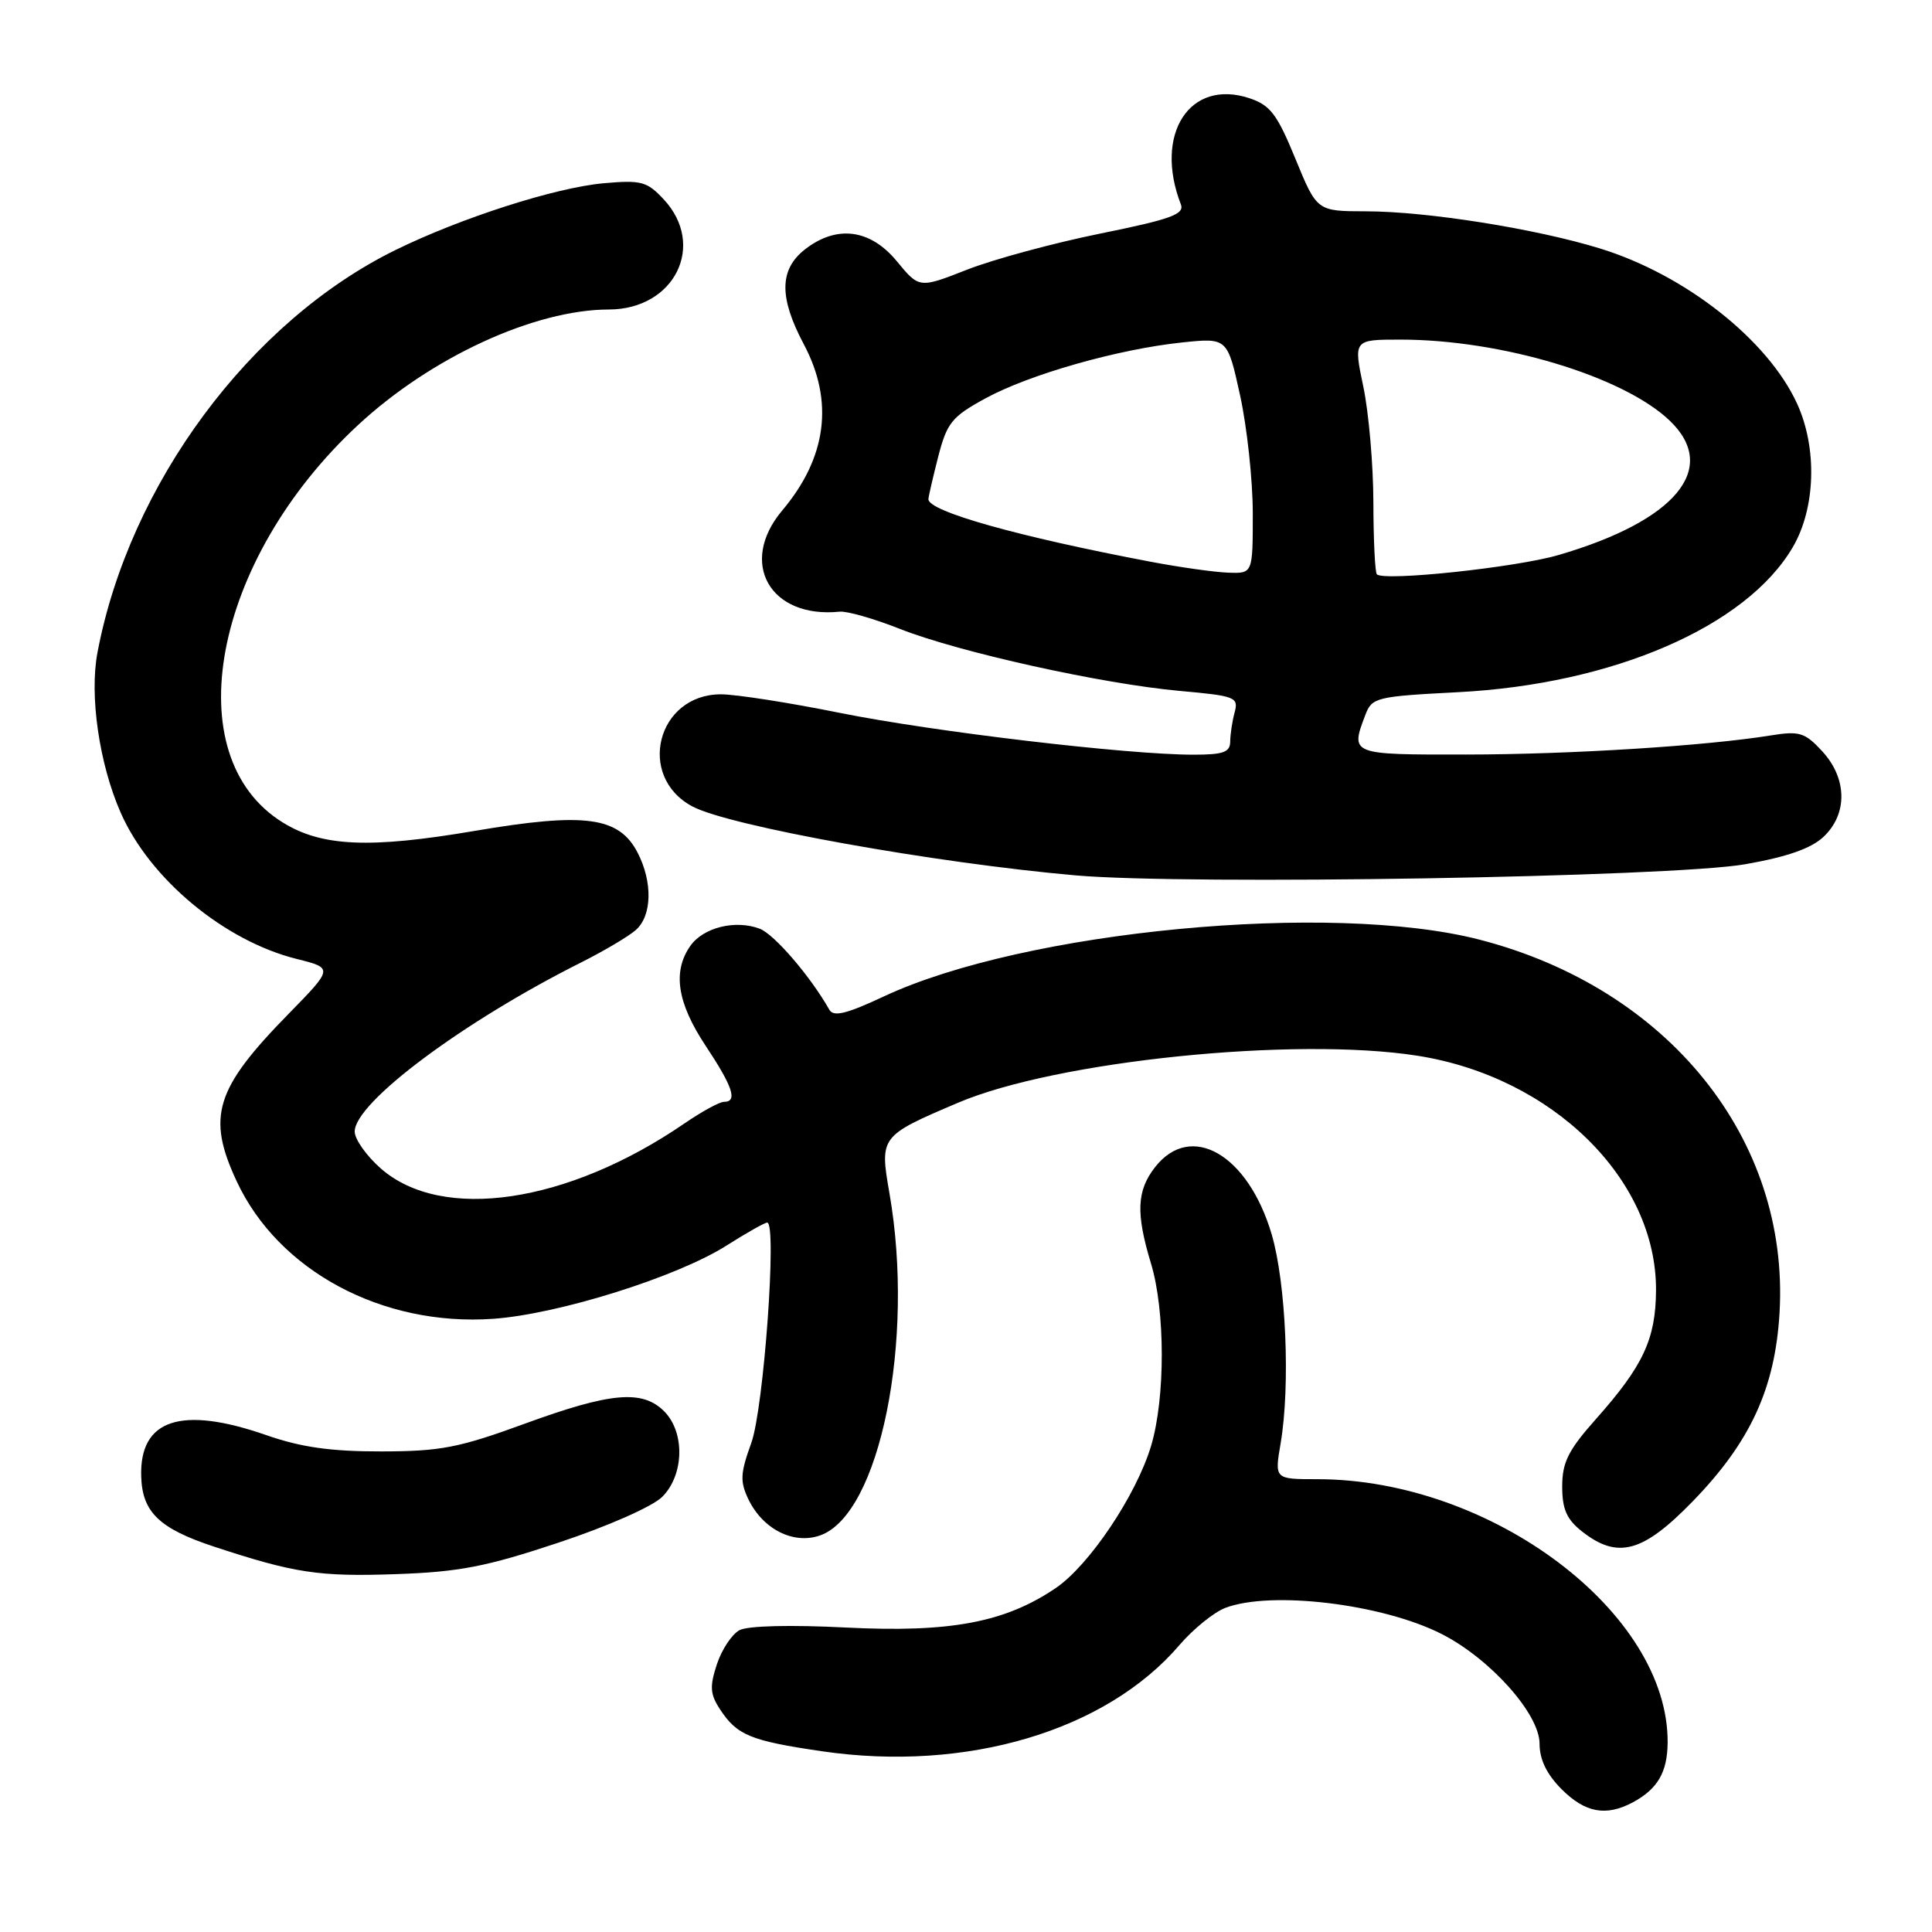 <?xml version="1.0" encoding="UTF-8" standalone="no"?>
<!DOCTYPE svg PUBLIC "-//W3C//DTD SVG 1.1//EN" "http://www.w3.org/Graphics/SVG/1.1/DTD/svg11.dtd" >
<svg xmlns="http://www.w3.org/2000/svg" xmlns:xlink="http://www.w3.org/1999/xlink" version="1.1" viewBox="0 0 256 256">
 <g >
 <path fill="currentColor"
d=" M 216.32 238.84 C 219.63 237.07 220.93 234.86 220.97 230.93 C 221.12 213.70 197.60 196.00 174.54 196.00 C 168.88 196.00 168.88 196.00 169.69 191.25 C 170.99 183.60 170.41 170.03 168.50 163.54 C 165.37 152.96 157.82 148.60 153.07 154.63 C 150.62 157.75 150.49 160.75 152.51 167.41 C 154.41 173.68 154.42 185.23 152.53 191.57 C 150.58 198.10 144.34 207.40 139.90 210.42 C 133.19 214.98 125.91 216.35 112.16 215.66 C 104.75 215.28 99.08 215.42 97.98 216.01 C 96.98 216.55 95.63 218.58 94.99 220.53 C 94.02 223.48 94.09 224.49 95.41 226.50 C 97.66 229.93 99.43 230.66 108.91 232.05 C 128.06 234.85 146.55 229.36 156.29 217.97 C 158.12 215.84 160.85 213.63 162.37 213.05 C 168.43 210.75 183.14 212.52 191.00 216.50 C 197.45 219.77 204.00 227.10 204.00 231.05 C 204.00 233.15 204.95 235.10 206.92 237.08 C 210.04 240.20 212.79 240.71 216.32 238.84 Z  M 74.00 204.41 C 80.54 202.24 86.47 199.62 87.75 198.34 C 90.66 195.43 90.78 189.78 88.00 187.00 C 85.11 184.11 80.90 184.49 69.50 188.66 C 60.77 191.85 58.36 192.31 50.50 192.32 C 43.84 192.33 39.89 191.77 35.28 190.16 C 24.01 186.24 18.49 188.06 18.71 195.61 C 18.84 200.36 21.09 202.54 28.37 204.94 C 39.03 208.45 42.25 208.94 52.50 208.58 C 60.83 208.29 64.42 207.60 74.00 204.41 Z  M 224.27 198.96 C 231.93 191.09 235.22 183.95 235.80 173.93 C 237.13 150.94 221.07 130.97 196.05 124.51 C 176.42 119.44 135.76 123.31 117.14 132.02 C 112.14 134.36 110.45 134.77 109.89 133.79 C 107.39 129.37 102.60 123.80 100.67 123.06 C 97.44 121.84 93.19 122.89 91.47 125.34 C 89.09 128.74 89.73 132.88 93.50 138.57 C 97.12 144.02 97.77 146.00 95.93 146.00 C 95.34 146.00 92.98 147.29 90.68 148.87 C 75.21 159.47 58.56 161.94 50.46 154.83 C 48.56 153.16 47.00 150.96 47.00 149.94 C 47.00 146.09 61.36 135.37 77.04 127.51 C 80.04 126.00 83.29 124.08 84.25 123.23 C 86.40 121.34 86.50 116.88 84.49 112.99 C 82.02 108.21 77.53 107.61 62.89 110.10 C 49.01 112.46 42.65 112.19 37.48 108.99 C 23.27 100.21 28.17 74.23 47.40 56.36 C 57.09 47.35 70.82 41.02 80.69 41.01 C 89.38 40.99 93.61 32.50 87.95 26.42 C 85.73 24.04 84.97 23.84 80.00 24.28 C 73.60 24.85 61.11 28.86 52.42 33.12 C 33.12 42.60 17.14 64.16 12.92 86.44 C 11.83 92.14 13.14 101.20 15.99 107.68 C 19.85 116.47 29.73 124.68 39.33 127.07 C 44.17 128.28 44.17 128.28 38.19 134.39 C 28.51 144.28 27.37 147.96 31.36 156.52 C 36.88 168.39 50.66 175.78 65.34 174.75 C 73.99 174.14 89.71 169.21 96.29 165.03 C 98.92 163.36 101.33 162.00 101.66 162.00 C 102.98 162.00 101.20 186.64 99.55 191.20 C 98.09 195.23 98.04 196.30 99.17 198.67 C 101.09 202.64 105.14 204.69 108.67 203.45 C 116.58 200.67 121.25 177.60 117.86 158.13 C 116.55 150.60 116.61 150.52 126.92 146.13 C 139.96 140.57 171.58 137.34 187.82 139.89 C 205.73 142.70 219.52 156.27 219.43 170.99 C 219.39 177.43 217.74 180.98 211.48 188.02 C 207.80 192.16 207.00 193.77 207.00 196.96 C 207.00 199.98 207.59 201.32 209.63 202.93 C 214.35 206.64 217.69 205.73 224.27 198.96 Z  M 231.23 114.52 C 236.78 113.55 239.98 112.43 241.62 110.89 C 244.85 107.85 244.77 103.13 241.44 99.53 C 239.16 97.06 238.42 96.84 234.69 97.44 C 226.14 98.83 208.08 99.97 194.25 99.98 C 178.91 100.00 178.91 100.00 180.92 94.72 C 181.79 92.42 182.35 92.28 193.17 91.72 C 213.72 90.67 231.39 83.02 237.55 72.51 C 240.58 67.34 240.82 59.39 238.13 53.50 C 234.26 45.04 223.32 36.42 212.06 32.94 C 203.55 30.31 189.09 28.01 181.00 28.00 C 174.50 27.99 174.50 27.99 171.65 21.04 C 169.22 15.12 168.32 13.93 165.54 13.01 C 157.63 10.40 152.87 17.78 156.47 27.08 C 156.98 28.39 155.15 29.05 145.79 30.95 C 139.58 32.21 131.64 34.36 128.15 35.73 C 121.80 38.22 121.80 38.22 118.83 34.61 C 115.30 30.33 110.84 29.77 106.63 33.07 C 103.26 35.73 103.22 39.42 106.50 45.60 C 110.53 53.17 109.56 60.63 103.65 67.64 C 97.81 74.57 102.02 81.99 111.26 81.05 C 112.23 80.95 115.83 81.98 119.26 83.34 C 127.08 86.42 146.02 90.62 156.33 91.55 C 163.69 92.21 164.13 92.38 163.60 94.38 C 163.28 95.54 163.02 97.29 163.01 98.25 C 163.00 99.68 162.10 100.00 158.13 100.00 C 149.40 100.00 123.78 96.97 111.28 94.46 C 104.56 93.10 97.47 92.00 95.53 92.00 C 87.06 92.00 84.29 102.89 91.75 106.86 C 96.62 109.46 123.83 114.35 142.50 115.99 C 157.32 117.30 221.42 116.23 231.23 114.52 Z  M 182.44 76.10 C 182.20 75.86 181.99 71.58 181.98 66.58 C 181.97 61.59 181.37 54.69 180.65 51.25 C 179.34 45.00 179.34 45.00 185.58 45.00 C 198.96 45.00 215.10 49.86 221.25 55.74 C 227.84 62.05 222.07 69.01 206.49 73.55 C 200.83 75.20 183.38 77.05 182.44 76.10 Z  M 152.50 74.44 C 134.92 71.11 122.97 67.75 123.02 66.14 C 123.03 65.79 123.62 63.25 124.32 60.50 C 125.48 56.02 126.12 55.22 130.55 52.80 C 136.38 49.61 148.14 46.27 156.61 45.38 C 162.64 44.75 162.64 44.75 164.32 52.40 C 165.24 56.61 166.00 63.64 166.00 68.03 C 166.00 76.00 166.00 76.00 162.75 75.88 C 160.96 75.82 156.35 75.17 152.50 74.44 Z "/>
</g>
</svg>